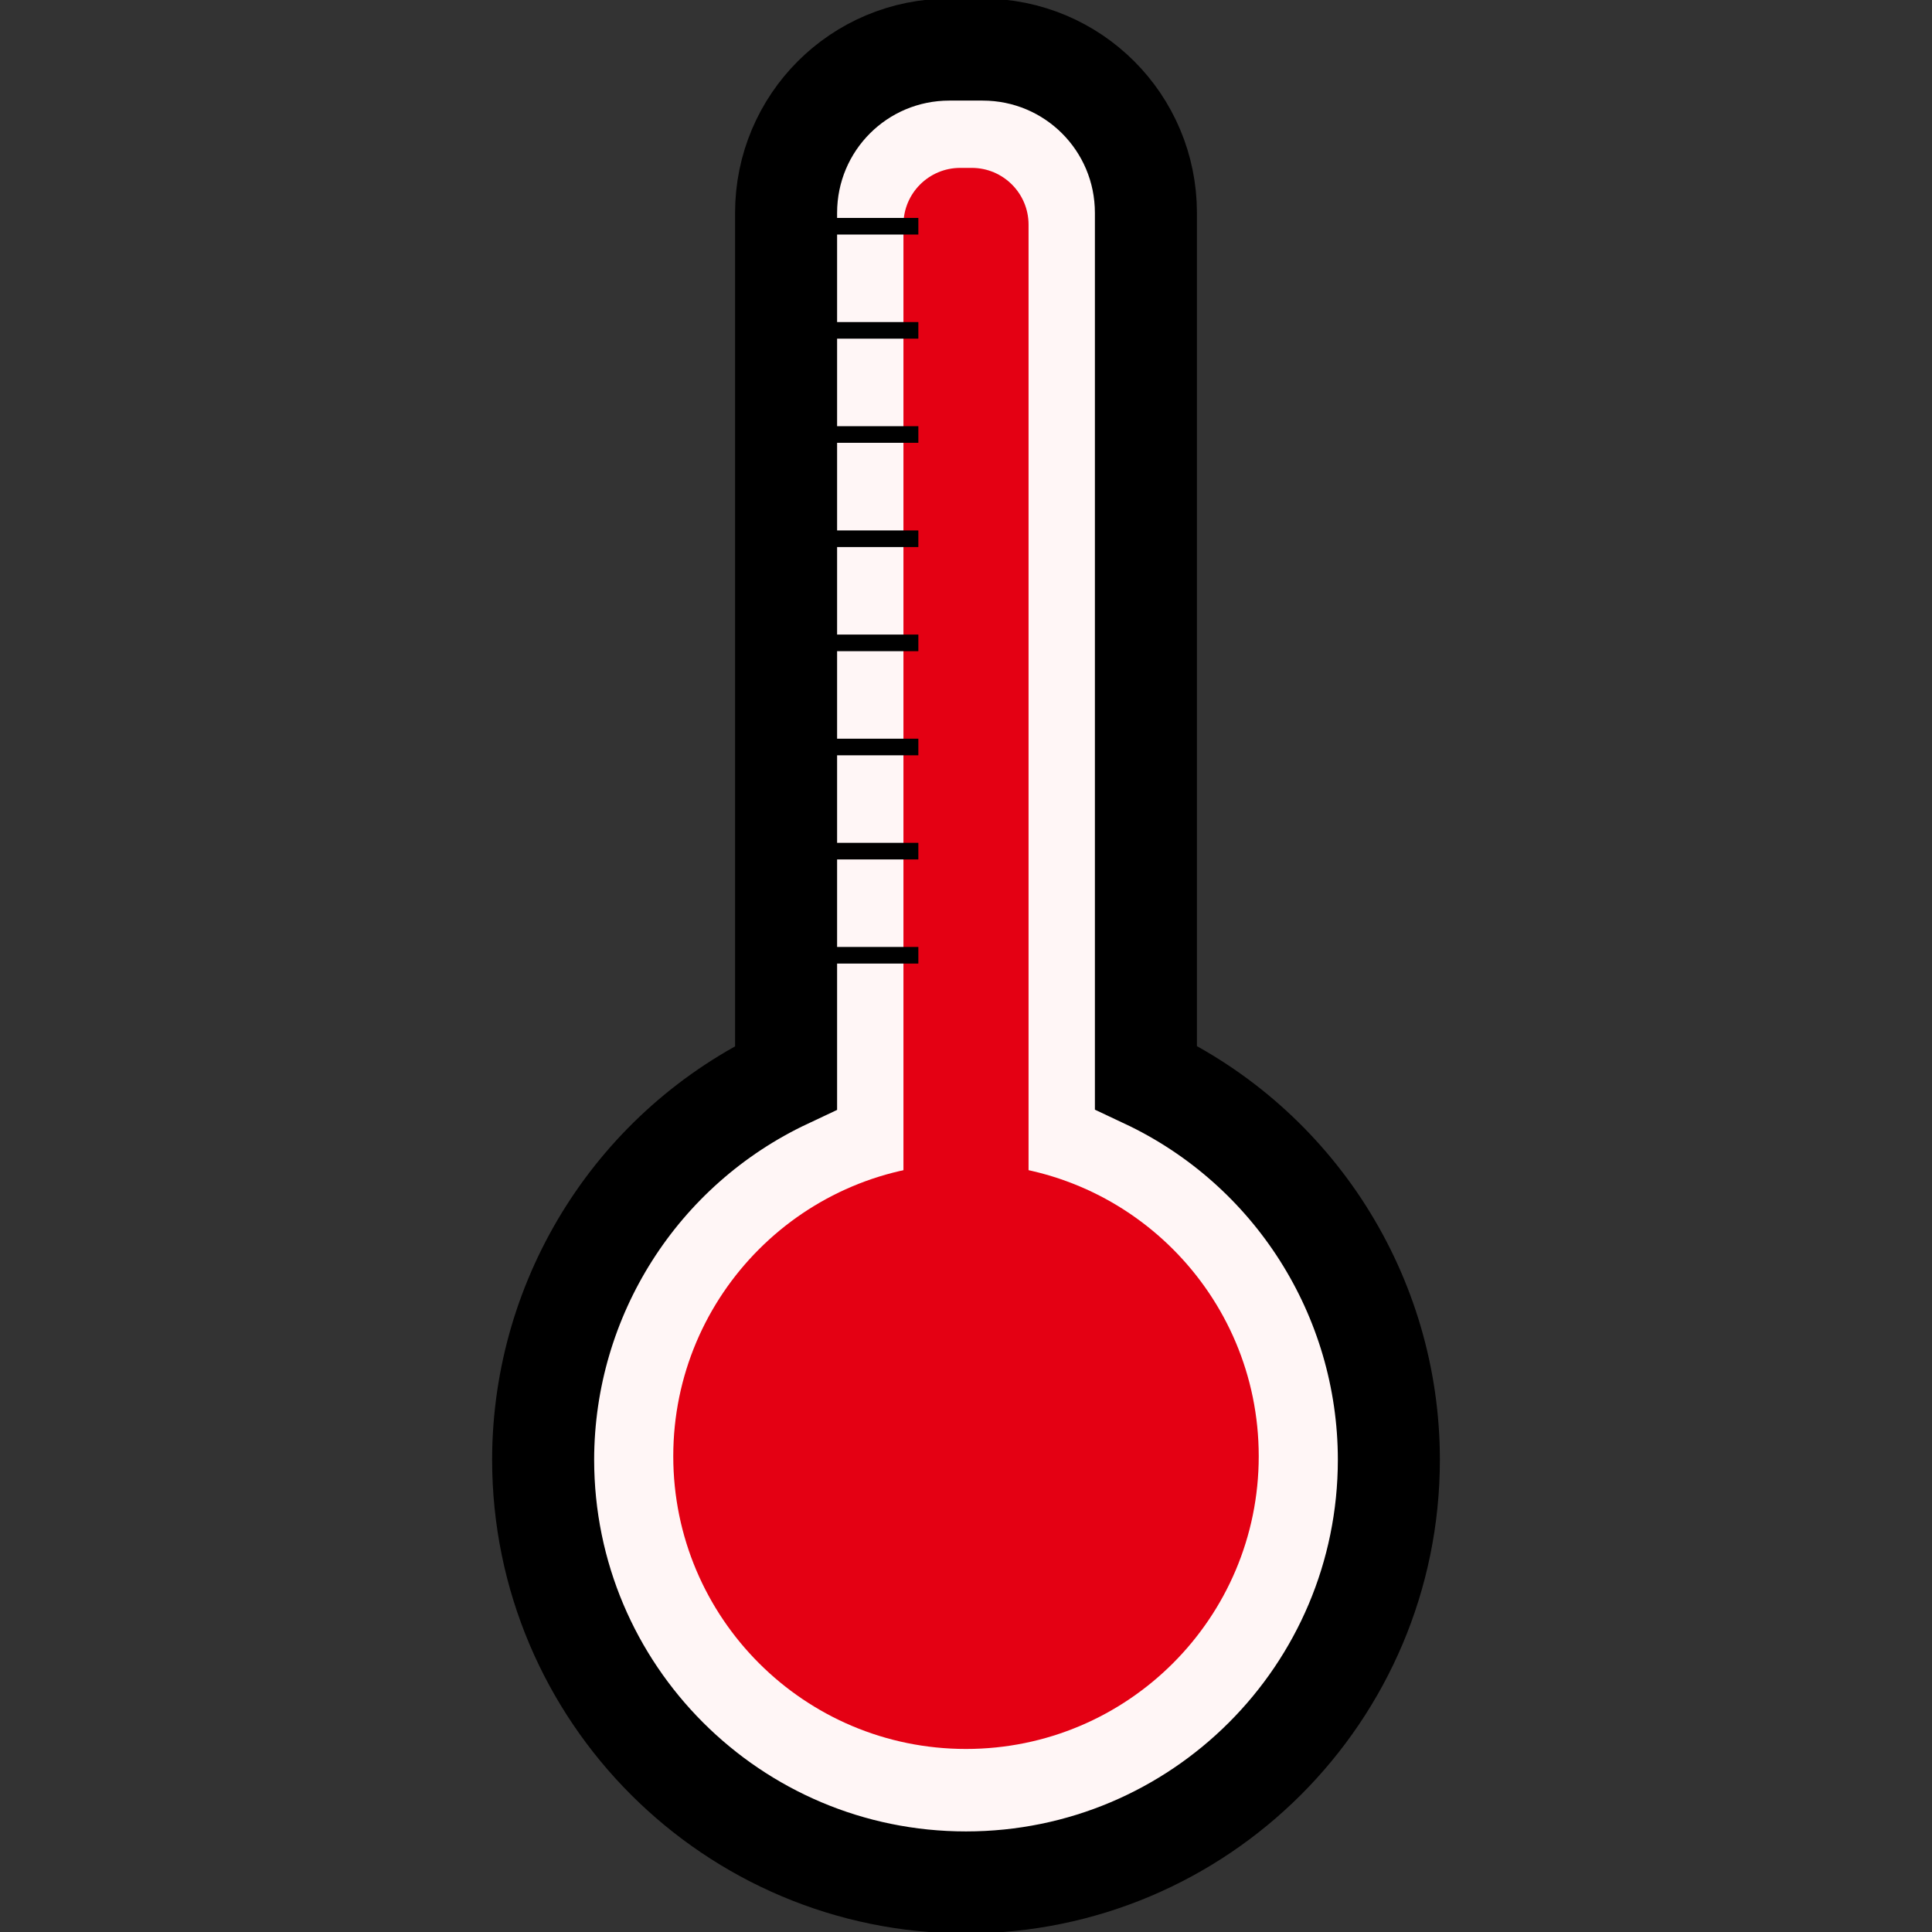 <?xml version="1.0" encoding="UTF-8"?>
<svg xmlns="http://www.w3.org/2000/svg" xmlns:xlink="http://www.w3.org/1999/xlink" width="256pt" height="256pt" viewBox="0 0 256 256" version="1.1">
<rect x="0" y="0" width="256" height="256" fill="#333333" stroke="none"/>
<g id="surface1">
<path style=" stroke:none;fill-rule:nonzero;fill:rgb(100%,96.471%,96.471%);fill-opacity:1;" d="M 125.801 6.57 L 130.199 6.57 C 142.148 6.57 151.836 16.254 151.836 28.207 L 151.836 153.418 C 151.836 165.367 142.148 175.055 130.199 175.055 L 125.801 175.055 C 113.852 175.055 104.164 165.367 104.164 153.418 L 104.164 28.207 C 104.164 16.254 113.852 6.57 125.801 6.57 Z M 125.801 6.57 "/>
<path style=" stroke:none;fill-rule:nonzero;fill:rgb(100%,96.471%,96.471%);fill-opacity:1;" d="M 184.031 193.402 C 184.031 224.344 158.945 249.43 128 249.43 C 97.055 249.43 71.969 224.344 71.969 193.402 C 71.969 162.457 97.055 137.371 128 137.371 C 158.945 137.371 184.031 162.457 184.031 193.402 Z M 184.031 193.402 "/>
<path style=" stroke:none;fill-rule:nonzero;fill:rgb(89.412%,0%,7.451%);fill-opacity:1;" d="M 127.234 22.246 L 128.766 22.246 C 132.918 22.246 136.289 25.613 136.289 29.77 L 136.289 177.633 C 136.289 181.789 132.918 185.156 128.766 185.156 L 127.234 185.156 C 123.082 185.156 119.711 181.789 119.711 177.633 L 119.711 29.77 C 119.711 25.613 123.082 22.246 127.234 22.246 Z M 127.234 22.246 "/>
<path style=" stroke:none;fill-rule:nonzero;fill:rgb(89.412%,0%,7.451%);fill-opacity:1;" d="M 166.789 192.957 C 166.789 214.379 149.422 231.746 128 231.746 C 106.578 231.746 89.211 214.379 89.211 192.957 C 89.211 171.535 106.578 154.168 128 154.168 C 149.422 154.168 166.789 171.535 166.789 192.957 Z M 166.789 192.957 "/>
<path style="fill:none;stroke-width:0.845;stroke-linecap:butt;stroke-linejoin:miter;stroke:rgb(0%,0%,0%);stroke-opacity:1;stroke-miterlimit:4;" d="M 7.863 0.434 C 7.114 0.434 6.51 1.038 6.51 1.787 L 6.51 8.947 C 5.283 9.524 4.5 10.756 4.498 12.111 C 4.498 14.045 6.066 15.613 8 15.613 C 9.934 15.613 11.502 14.045 11.502 12.111 C 11.501 10.756 10.717 9.522 9.49 8.945 L 9.49 1.787 C 9.49 1.038 8.886 0.434 8.137 0.434 Z M 7.863 0.434 " transform="matrix(16,0,0,16,0,-0.375)"/>
<path style="fill:none;stroke-width:0.145;stroke-linecap:butt;stroke-linejoin:miter;stroke:rgb(0%,0%,0%);stroke-opacity:1;stroke-miterlimit:4;" d="M 6.792 1.542 L 7.584 1.542 " transform="matrix(15.179,0,0,15.179,6.569,6.572)"/>
<path style="fill:none;stroke-width:0.145;stroke-linecap:butt;stroke-linejoin:miter;stroke:rgb(0%,0%,0%);stroke-opacity:1;stroke-miterlimit:4;" d="M 6.792 2.451 L 7.584 2.451 " transform="matrix(15.179,0,0,15.179,6.569,6.572)"/>
<path style="fill:none;stroke-width:0.145;stroke-linecap:butt;stroke-linejoin:miter;stroke:rgb(0%,0%,0%);stroke-opacity:1;stroke-miterlimit:4;" d="M 6.792 3.36 L 7.584 3.36 " transform="matrix(15.179,0,0,15.179,6.569,6.572)"/>
<path style="fill:none;stroke-width:0.145;stroke-linecap:butt;stroke-linejoin:miter;stroke:rgb(0%,0%,0%);stroke-opacity:1;stroke-miterlimit:4;" d="M 6.792 4.27 L 7.584 4.27 " transform="matrix(15.179,0,0,15.179,6.569,6.572)"/>
<path style="fill:none;stroke-width:0.145;stroke-linecap:butt;stroke-linejoin:miter;stroke:rgb(0%,0%,0%);stroke-opacity:1;stroke-miterlimit:4;" d="M 6.792 5.179 L 7.584 5.179 " transform="matrix(15.179,0,0,15.179,6.569,6.572)"/>
<path style="fill:none;stroke-width:0.145;stroke-linecap:butt;stroke-linejoin:miter;stroke:rgb(0%,0%,0%);stroke-opacity:1;stroke-miterlimit:4;" d="M 6.792 6.088 L 7.584 6.088 " transform="matrix(15.179,0,0,15.179,6.569,6.572)"/>
<path style="fill:none;stroke-width:0.145;stroke-linecap:butt;stroke-linejoin:miter;stroke:rgb(0%,0%,0%);stroke-opacity:1;stroke-miterlimit:4;" d="M 6.792 6.997 L 7.584 6.997 " transform="matrix(15.179,0,0,15.179,6.569,6.572)"/>
<path style="fill:none;stroke-width:0.145;stroke-linecap:butt;stroke-linejoin:miter;stroke:rgb(0%,0%,0%);stroke-opacity:1;stroke-miterlimit:4;" d="M 6.792 7.906 L 7.584 7.906 " transform="matrix(15.179,0,0,15.179,6.569,6.572)"/>
</g>
</svg>

